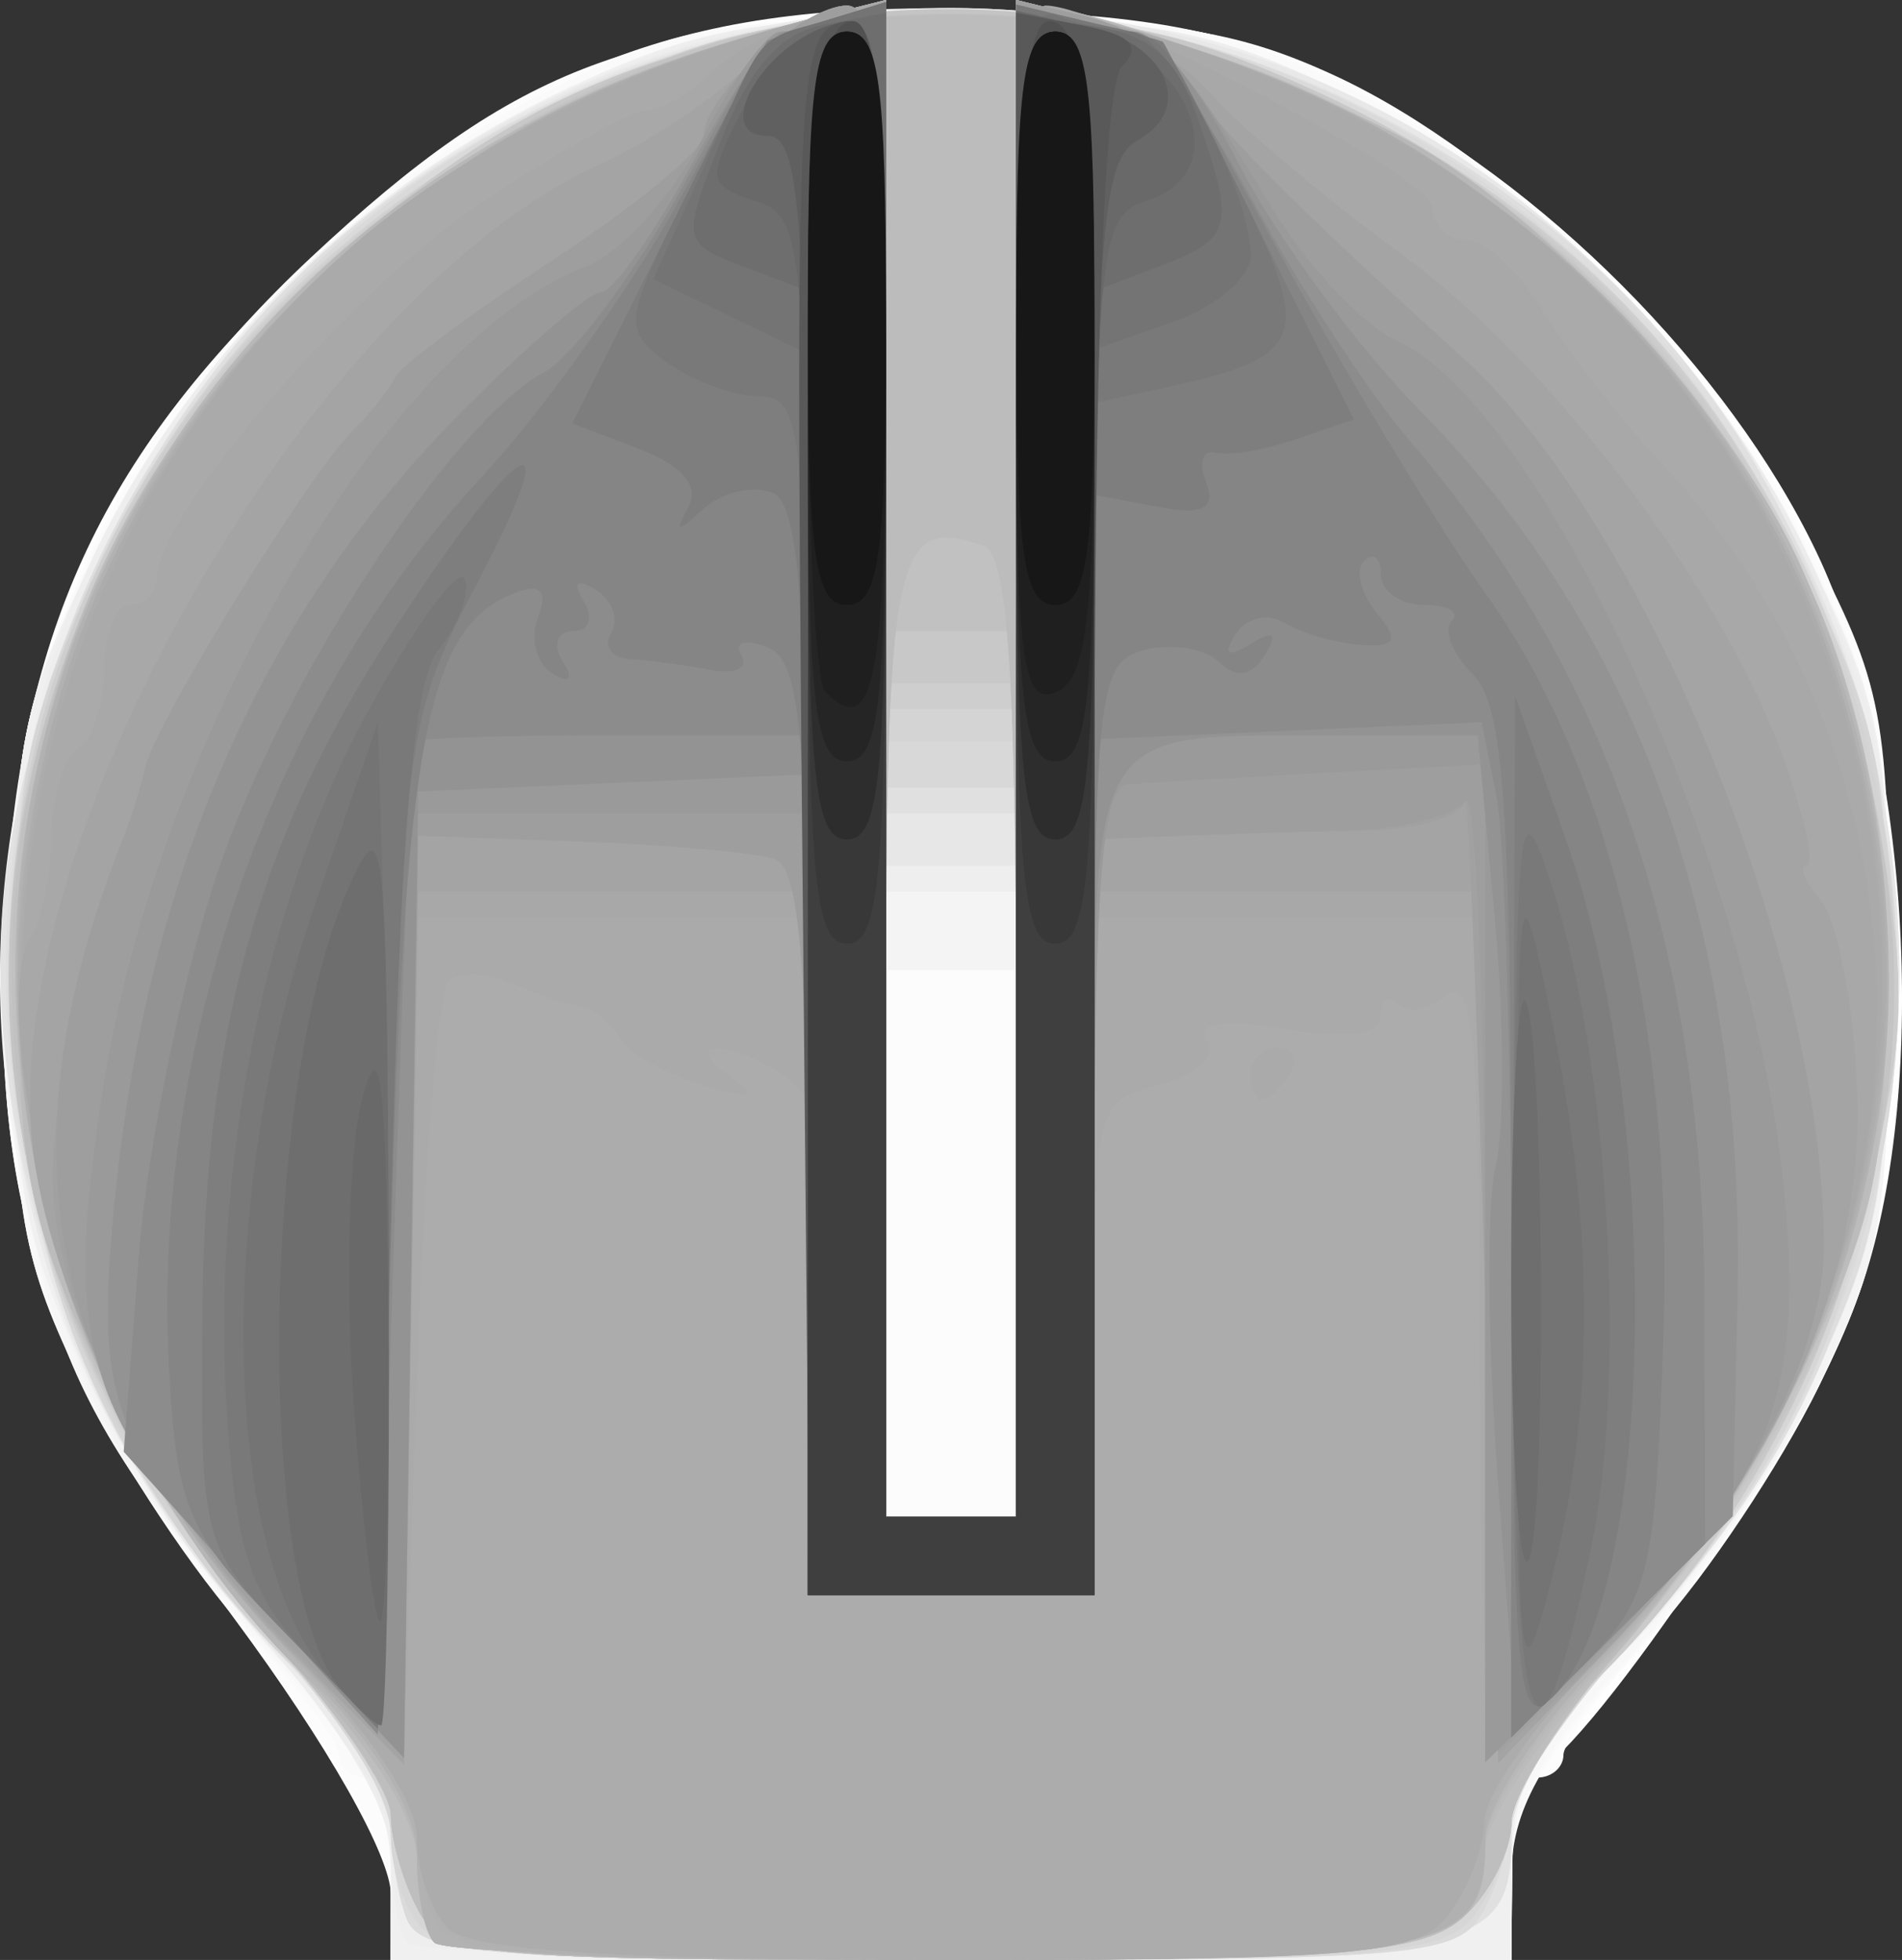 <?xml version="1.0" encoding="UTF-8" standalone="no"?>
<!-- Created with Inkscape (http://www.inkscape.org/) -->

<svg
   width="25.753mm"
   height="26.535mm"
   viewBox="0 0 25.753 26.535"
   version="1.1"
   id="svg171590"
   inkscape:version="1.1 (c68e22c387, 2021-05-23)"
   sodipodi:docname="knob1.svg"
   xmlns:inkscape="http://www.inkscape.org/namespaces/inkscape"
   xmlns:sodipodi="http://sodipodi.sourceforge.net/DTD/sodipodi-0.dtd"
   xmlns="http://www.w3.org/2000/svg"
   xmlns:svg="http://www.w3.org/2000/svg">
  <rect x="0" y="0" width="25.753" height="26.535" fill="#333333" stroke="none"/>
  <sodipodi:namedview
     id="namedview171592"
     pagecolor="#ffffff"
     bordercolor="#666666"
     borderopacity="1.0"
     inkscape:pageshadow="2"
     inkscape:pageopacity="0.0"
     inkscape:pagecheckerboard="true"
     inkscape:document-units="mm"
     showgrid="false"
     inkscape:zoom="0.77682379"
     inkscape:cx="-49.560789"
     inkscape:cy="205.96691"
     inkscape:window-width="1920"
     inkscape:window-height="1058"
     inkscape:window-x="-8"
     inkscape:window-y="-8"
     inkscape:window-maximized="1"
     inkscape:current-layer="layer1" />
  <defs
     id="defs171587" />
  <g
     inkscape:label="Layer 1"
     inkscape:groupmode="layer"
     id="layer1"
     transform="translate(-20.59,-94.327)">
    <g
       id="g172536"
       transform="translate(9.877,-56.539)">
      <path
         style="fill:#fefefe;stroke-width:0.353"
         d="m 16.006,176.521 c 0,-0.523 -0.858,-2.037 -2.115,-3.733 -2.642,-3.563 -3.321,-5.673 -3.102,-9.643 0.208,-3.788 1.344,-6.188 4.16,-8.796 2.877,-2.664 5.183,-3.506 9.171,-3.349 2.39,0.094 3.395,0.313 4.951,1.077 2.509,1.232 5.049,3.782 6.235,6.26 1.245,2.601 1.538,7.166 0.635,9.886 -0.551,1.66 -3.702,6.361 -4.457,6.649 -0.169,0.065 -0.307,0.66 -0.307,1.323 v 1.205 h -7.585 -7.585 z"
         id="path172660" />
      <path
         style="fill:#fcfcfc;stroke-width:0.353"
         d="m 16.006,176.484 c 0,-0.573 -0.792,-1.967 -2.111,-3.718 -2.641,-3.505 -3.326,-5.627 -3.105,-9.62 0.197,-3.568 1.493,-6.325 4.133,-8.794 2.795,-2.615 4.452,-3.233 8.668,-3.233 2.88,0 3.833,0.141 5.192,0.769 2.338,1.08 5.092,3.784 6.398,6.281 1.04,1.988 1.11,2.357 1.11,5.827 0,3.311 -0.101,3.91 -0.953,5.645 -0.524,1.068 -1.517,2.556 -2.205,3.308 -0.688,0.751 -1.251,1.505 -1.251,1.675 0,0.17 -0.159,0.308 -0.353,0.308 -0.194,0 -0.353,0.556 -0.353,1.235 v 1.235 h -7.585 -7.585 z"
         id="path172658" />
      <path
         style="fill:#fafafa;stroke-width:0.353"
         d="m 16.006,176.166 c 0,-0.679 -0.159,-1.235 -0.353,-1.235 -0.194,0 -0.353,-0.139 -0.353,-0.308 0,-0.17 -0.563,-0.923 -1.251,-1.675 -0.688,-0.751 -1.68,-2.24 -2.205,-3.308 -0.843,-1.717 -0.953,-2.35 -0.953,-5.469 0,-3.089 0.118,-3.779 0.945,-5.545 1.249,-2.665 3.674,-5.202 6.189,-6.476 1.849,-0.936 2.366,-1.032 5.566,-1.032 3.2,0 3.717,0.096 5.566,1.032 2.514,1.273 4.94,3.811 6.189,6.476 0.828,1.766 0.945,2.456 0.945,5.545 0,3.121 -0.11,3.751 -0.954,5.468 -0.525,1.067 -1.675,2.734 -2.556,3.704 -1.208,1.331 -1.602,2.045 -1.603,2.91 l -0.002,1.147 h -7.585 -7.585 z m 8.467,-8.467 V 163.995 h -0.882 -0.882 v 3.704 3.704 h 0.882 0.882 z"
         id="path172656" />
      <path
         style="fill:#f8f8f8;stroke-width:0.353"
         d="m 16.006,176.22 c 0,-0.909 -0.366,-1.58 -1.589,-2.91 -0.874,-0.951 -2.025,-2.603 -2.558,-3.67 -0.863,-1.728 -0.969,-2.326 -0.969,-5.474 0,-3.274 0.084,-3.705 1.147,-5.864 1.359,-2.762 3.572,-4.929 6.376,-6.244 1.703,-0.798 2.476,-0.939 5.177,-0.939 2.701,0 3.474,0.14 5.177,0.939 2.803,1.314 5.017,3.482 6.376,6.243 1.062,2.158 1.146,2.589 1.146,5.864 -6.5e-5,3.15 -0.106,3.747 -0.969,5.475 -0.533,1.067 -1.684,2.719 -2.558,3.67 -1.222,1.33 -1.588,2.002 -1.588,2.91 v 1.181 h -7.585 -7.585 z m 8.467,-8.52 V 163.995 h -0.882 -0.882 v 3.704 3.704 h 0.882 0.882 z"
         id="path172654" />
      <path
         style="fill:#f6f6f6;stroke-width:0.353"
         d="m 16.006,176.221 c 0,-0.915 -0.405,-1.642 -1.806,-3.243 -2.701,-3.087 -3.258,-4.579 -3.286,-8.812 -0.022,-3.298 0.053,-3.69 1.123,-5.864 1.359,-2.762 3.572,-4.929 6.376,-6.244 1.703,-0.798 2.476,-0.939 5.177,-0.939 2.701,0 3.474,0.14 5.177,0.939 2.803,1.314 5.017,3.482 6.376,6.243 1.062,2.158 1.146,2.589 1.146,5.864 -6.4e-5,3.142 -0.107,3.751 -0.964,5.475 -0.53,1.067 -1.674,2.655 -2.542,3.528 -1.293,1.301 -1.581,1.826 -1.594,2.91 l -0.016,1.323 h -7.585 -7.585 z m 8.467,-8.522 V 163.995 h -0.882 -0.882 v 3.704 3.704 h 0.882 0.882 z"
         id="path172652" />
      <path
         style="fill:#f4f4f4;stroke-width:0.353"
         d="m 16.006,176.204 c 0,-0.908 -0.365,-1.611 -1.512,-2.91 -2.062,-2.337 -2.575,-3.217 -3.272,-5.616 -1.794,-6.172 1.28,-12.849 7.192,-15.621 1.703,-0.798 2.476,-0.939 5.177,-0.939 2.701,0 3.474,0.14 5.177,0.939 2.803,1.314 5.017,3.482 6.376,6.243 1.062,2.158 1.147,2.589 1.147,5.864 0,3.175 -0.101,3.734 -0.99,5.487 -0.544,1.074 -1.688,2.661 -2.542,3.528 -1.265,1.285 -1.555,1.82 -1.568,2.899 l -0.016,1.323 h -7.585 -7.585 z m 8.467,-8.505 V 163.995 h -0.882 -0.882 v 3.704 3.704 h 0.882 0.882 z"
         id="path172650" />
      <path
         style="fill:#f2f2f2;stroke-width:0.353"
         d="m 16.006,176.204 c 0,-0.922 -0.366,-1.603 -1.593,-2.969 -0.876,-0.975 -2.027,-2.698 -2.558,-3.831 -0.839,-1.791 -0.964,-2.495 -0.964,-5.417 0,-3.077 0.096,-3.555 1.147,-5.688 1.359,-2.761 3.574,-4.929 6.376,-6.243 1.703,-0.798 2.476,-0.939 5.177,-0.939 2.701,0 3.474,0.14 5.177,0.939 2.803,1.314 5.017,3.482 6.376,6.243 1.05,2.133 1.147,2.611 1.147,5.688 0,2.928 -0.126,3.631 -0.979,5.476 -0.538,1.164 -1.682,2.831 -2.542,3.704 -1.276,1.296 -1.566,1.83 -1.579,2.91 l -0.016,1.323 H 23.591 16.006 Z M 24.473,167.17 v -4.233 h -0.882 -0.882 v 4.233 4.233 h 0.882 0.882 z"
         id="path172648" />
      <path
         style="fill:#f0f0f0;stroke-width:0.353"
         d="m 16.006,176.204 c 0,-0.922 -0.366,-1.603 -1.593,-2.969 -0.876,-0.975 -2.026,-2.698 -2.554,-3.831 -0.833,-1.785 -0.961,-2.505 -0.964,-5.417 -0.003,-3.08 0.091,-3.552 1.143,-5.688 1.359,-2.761 3.574,-4.929 6.376,-6.243 1.703,-0.798 2.477,-0.938 5.177,-0.939 2.701,-2e-4 3.474,0.14 5.177,0.938 2.803,1.314 5.017,3.482 6.376,6.243 1.05,2.133 1.147,2.611 1.147,5.688 0,2.943 -0.124,3.627 -0.997,5.517 -0.549,1.187 -1.699,2.847 -2.558,3.689 -1.302,1.277 -1.56,1.753 -1.56,2.869 v 1.338 H 23.591 16.006 Z M 24.473,167.17 v -4.233 h -0.882 -0.882 v 4.233 4.233 h 0.882 0.882 z"
         id="path172646" />
      <path
         style="fill:#eeeeee;stroke-width:0.353"
         d="m 16.241,177.165 c -0.129,-0.129 -0.235,-0.655 -0.235,-1.168 0,-0.6 -0.586,-1.617 -1.644,-2.852 -2.644,-3.087 -3.456,-5.2 -3.451,-8.975 0.004,-2.436 0.185,-3.626 0.779,-5.115 1.13,-2.831 3.521,-5.383 6.35,-6.776 2.139,-1.054 2.655,-1.162 5.542,-1.162 2.71,0 3.481,0.14 5.185,0.939 2.822,1.323 5.032,3.492 6.373,6.256 1.027,2.116 1.132,2.64 1.14,5.682 0.008,2.909 -0.116,3.618 -0.936,5.369 -0.52,1.109 -1.671,2.793 -2.558,3.741 -1.005,1.075 -1.612,2.048 -1.612,2.587 0,1.621 -0.402,1.71 -7.773,1.71 -3.809,0 -7.032,-0.106 -7.161,-0.235 z M 24.473,167.17 v -4.233 h -0.882 -0.882 v 4.233 4.233 h 0.882 0.882 z"
         id="path172644" />
      <path
         style="fill:#ececec;stroke-width:0.353"
         d="m 16.22,176.843 c -0.118,-0.307 -0.214,-0.832 -0.214,-1.168 0,-0.335 -0.74,-1.473 -1.644,-2.529 -3.379,-3.945 -4.4,-8.339 -2.998,-12.9 2.391,-7.779 10.682,-11.458 17.86,-7.924 2.743,1.35 5.153,3.941 6.264,6.734 1.186,2.981 1.121,7.61 -0.143,10.307 -0.52,1.109 -1.671,2.793 -2.558,3.741 -1.005,1.075 -1.612,2.048 -1.612,2.587 0,1.622 -0.401,1.71 -7.794,1.71 -6.01,0 -6.976,-0.075 -7.161,-0.558 z m 8.253,-9.849 v -4.41 h -0.882 -0.882 v 4.41 4.41 h 0.882 0.882 z"
         id="path172642" />
      <path
         style="fill:#e8e8e8;stroke-width:0.353"
         d="m 16.22,176.843 c -0.118,-0.307 -0.222,-0.902 -0.231,-1.323 -0.009,-0.421 -0.649,-1.4 -1.421,-2.176 -7.79,-7.83 -2.777,-21.538 8.162,-22.321 11.646,-0.833 18.145,13.436 10.058,22.082 -1.005,1.075 -1.612,2.048 -1.612,2.587 0,1.622 -0.401,1.71 -7.794,1.71 -6.01,0 -6.976,-0.075 -7.161,-0.558 z m 8.253,-9.849 v -4.41 h -0.882 -0.882 v 4.41 4.41 h 0.882 0.882 z"
         id="path172640" />
      <path
         style="fill:#e7e7e7;stroke-width:0.353"
         d="m 16.22,176.843 c -0.118,-0.307 -0.222,-0.902 -0.231,-1.323 -0.009,-0.421 -0.649,-1.4 -1.421,-2.176 -3.171,-3.188 -4.484,-8.094 -3.352,-12.533 1.847,-7.246 9.392,-11.525 16.195,-9.184 9.202,3.166 12.011,14.386 5.378,21.478 -1.005,1.075 -1.612,2.048 -1.612,2.587 0,1.622 -0.401,1.71 -7.794,1.71 -6.01,0 -6.976,-0.075 -7.161,-0.558 z m 8.253,-9.849 v -4.41 h -0.882 -0.882 v 4.41 4.41 h 0.882 0.882 z"
         id="path172638" />
      <path
         style="fill:#e7e7e7;stroke-width:0.353"
         d="m 16.22,176.843 c -0.118,-0.307 -0.222,-0.902 -0.231,-1.323 -0.009,-0.421 -0.649,-1.4 -1.421,-2.176 -3.171,-3.188 -4.484,-8.094 -3.352,-12.533 1.847,-7.246 9.392,-11.525 16.195,-9.184 9.202,3.166 12.011,14.386 5.378,21.478 -1.005,1.075 -1.612,2.048 -1.612,2.587 0,1.622 -0.401,1.71 -7.794,1.71 -6.01,0 -6.976,-0.075 -7.161,-0.558 z m 8.253,-10.202 v -4.763 h -0.882 -0.882 v 4.763 4.763 h 0.882 0.882 z"
         id="path172636" />
      <path
         style="fill:#e5e5e5;stroke-width:0.353"
         d="m 16.22,176.843 c -0.118,-0.307 -0.214,-0.886 -0.214,-1.286 0,-0.401 -0.725,-1.504 -1.612,-2.452 -6.576,-7.03 -3.782,-18.344 5.297,-21.446 2.635,-0.9 5.165,-0.911 7.72,-0.032 9.202,3.166 12.011,14.386 5.378,21.478 -1.005,1.075 -1.612,2.048 -1.612,2.587 0,1.622 -0.401,1.71 -7.794,1.71 -6.01,0 -6.976,-0.075 -7.161,-0.558 z m 8.253,-10.202 v -4.763 h -0.882 -0.882 v 4.763 4.763 h 0.882 0.882 z"
         id="path172634" />
      <path
         style="fill:#e2e2e2;stroke-width:0.353"
         d="m 16.22,176.843 c -0.118,-0.307 -0.214,-0.911 -0.214,-1.342 0,-0.438 -0.558,-1.32 -1.265,-2 -2.395,-2.302 -4.006,-6.117 -4.021,-9.52 -0.016,-3.711 2.238,-8.211 5.201,-10.38 7.065,-5.175 16.545,-2.295 19.699,5.985 0.474,1.245 0.669,2.646 0.662,4.763 -0.012,3.631 -0.989,6.08 -3.493,8.757 -1.005,1.075 -1.612,2.048 -1.612,2.587 0,1.622 -0.401,1.71 -7.794,1.71 -6.01,0 -6.976,-0.075 -7.161,-0.558 z m 8.253,-10.202 v -4.763 h -0.882 -0.882 v 4.763 4.763 h 0.882 0.882 z"
         id="path172632" />
      <path
         style="fill:#e0e0e0;stroke-width:0.353"
         d="m 16.22,176.843 c -0.118,-0.307 -0.214,-0.886 -0.214,-1.286 0,-0.401 -0.7,-1.476 -1.555,-2.39 -1.92,-2.053 -2.821,-3.787 -3.383,-6.509 -1.022,-4.953 1.146,-10.514 5.181,-13.291 3.456,-2.378 7.487,-2.99 11.242,-1.707 5.632,1.924 8.811,6.513 8.79,12.689 -0.012,3.631 -0.989,6.08 -3.493,8.757 -1.005,1.075 -1.612,2.048 -1.612,2.587 0,1.622 -0.401,1.71 -7.794,1.71 -6.01,0 -6.976,-0.075 -7.161,-0.558 z m 8.253,-10.202 v -4.763 h -0.882 -0.882 v 4.763 4.763 h 0.882 0.882 z"
         id="path172630" />
      <path
         style="fill:#dedede;stroke-width:0.353"
         d="m 16.22,176.843 c -0.118,-0.307 -0.214,-0.886 -0.214,-1.286 0,-0.401 -0.7,-1.476 -1.555,-2.39 -1.92,-2.053 -2.821,-3.787 -3.383,-6.509 -1.339,-6.488 2.339,-12.84 8.703,-15.03 3.644,-1.254 7.738,-0.616 11.161,1.739 1.863,1.282 3.156,2.928 4.405,5.607 0.802,1.721 0.943,2.497 0.943,5.198 0,2.699 -0.141,3.477 -0.94,5.192 -0.517,1.109 -1.665,2.793 -2.552,3.741 -0.887,0.948 -1.612,1.995 -1.612,2.328 0,0.332 -0.164,0.911 -0.365,1.286 -0.342,0.639 -0.806,0.682 -7.371,0.682 -6.063,0 -7.034,-0.075 -7.22,-0.558 z m 8.253,-10.378 v -4.939 h -0.882 -0.882 v 4.939 4.939 h 0.882 0.882 z"
         id="path172628" />
      <path
         style="fill:#dadada;stroke-width:0.353"
         d="m 16.22,176.843 c -0.118,-0.307 -0.214,-0.88 -0.214,-1.273 0,-0.393 -0.783,-1.572 -1.739,-2.618 -2.403,-2.629 -3.327,-5.116 -3.329,-8.956 -8.7e-4,-2.341 0.171,-3.385 0.786,-4.763 1.752,-3.927 4.258,-6.302 8.013,-7.594 7.569,-2.604 15.733,2.914 16.601,11.222 0.395,3.779 -0.863,7.37 -3.608,10.306 -0.855,0.914 -1.555,1.934 -1.555,2.266 0,0.332 -0.164,0.911 -0.365,1.286 -0.342,0.639 -0.806,0.682 -7.371,0.682 -6.063,0 -7.034,-0.075 -7.22,-0.558 z m 8.253,-10.378 v -4.939 h -0.882 -0.882 v 4.939 4.939 h 0.882 0.882 z"
         id="path172626" />
      <path
         style="fill:#d8d8d8;stroke-width:0.353"
         d="m 16.429,176.977 c -0.233,-0.233 -0.423,-0.806 -0.423,-1.273 0,-0.526 -0.663,-1.576 -1.739,-2.753 -2.398,-2.623 -3.325,-5.114 -3.336,-8.96 -0.008,-2.632 0.126,-3.292 1.087,-5.345 1.388,-2.967 3.42,-5.002 6.404,-6.416 2.024,-0.959 2.734,-1.112 5.169,-1.112 2.434,0 3.145,0.153 5.169,1.112 2.98,1.412 5.011,3.444 6.416,6.42 0.98,2.077 1.105,2.691 1.086,5.345 -0.028,3.848 -0.962,6.347 -3.347,8.956 -0.956,1.046 -1.744,2.198 -1.75,2.559 -0.006,0.361 -0.222,0.934 -0.48,1.273 -0.417,0.55 -1.201,0.617 -7.15,0.617 -4.726,0 -6.805,-0.124 -7.105,-0.423 z m 8.043,-10.513 v -4.939 h -0.882 -0.882 v 4.939 4.939 h 0.882 0.882 z"
         id="path172624" />
      <path
         style="fill:#d6d6d6;stroke-width:0.353"
         d="m 16.429,176.977 c -0.233,-0.233 -0.423,-0.806 -0.423,-1.273 0,-0.526 -0.663,-1.576 -1.739,-2.753 -2.398,-2.623 -3.325,-5.114 -3.336,-8.96 -0.008,-2.632 0.126,-3.292 1.087,-5.345 1.388,-2.967 3.42,-5.002 6.404,-6.416 2.024,-0.959 2.734,-1.112 5.169,-1.112 2.434,0 3.145,0.153 5.169,1.112 2.98,1.412 5.011,3.444 6.416,6.42 0.98,2.077 1.105,2.691 1.086,5.345 -0.028,3.812 -0.919,6.198 -3.32,8.892 -0.971,1.09 -1.771,2.273 -1.777,2.63 -0.006,0.357 -0.222,0.927 -0.48,1.266 -0.417,0.55 -1.201,0.617 -7.15,0.617 -4.726,0 -6.805,-0.124 -7.105,-0.423 z m 8.043,-10.821 v -5.248 h -0.882 -0.882 v 5.248 5.248 h 0.882 0.882 z"
         id="path172622" />
      <path
         style="fill:#d4d4d4;stroke-width:0.353"
         d="m 16.371,176.718 c -0.201,-0.375 -0.365,-0.979 -0.365,-1.342 0,-0.363 -0.563,-1.205 -1.251,-1.872 -3.968,-3.846 -5.042,-9.996 -2.634,-15.086 1.308,-2.766 3.387,-4.807 6.301,-6.188 2.024,-0.959 2.734,-1.112 5.169,-1.112 2.434,0 3.145,0.153 5.169,1.112 5.777,2.737 8.753,8.903 7.208,14.933 -0.63,2.46 -2.014,4.885 -3.719,6.519 -0.59,0.565 -1.073,1.37 -1.073,1.789 0,0.419 -0.29,1.024 -0.645,1.345 -0.552,0.499 -1.597,0.584 -7.22,0.584 -6.139,0 -6.599,-0.045 -6.94,-0.682 z m 8.101,-10.562 v -5.248 h -0.882 -0.882 v 5.248 5.248 h 0.882 0.882 z"
         id="path172620" />
      <path
         style="fill:#d4d4d4;stroke-width:0.353"
         d="m 16.371,176.718 c -0.201,-0.375 -0.365,-0.979 -0.365,-1.342 0,-0.363 -0.563,-1.205 -1.251,-1.872 -3.968,-3.846 -5.042,-9.996 -2.634,-15.086 1.308,-2.766 3.387,-4.807 6.301,-6.188 2.024,-0.959 2.734,-1.112 5.169,-1.112 2.434,0 3.145,0.153 5.169,1.112 5.777,2.737 8.753,8.903 7.208,14.933 -0.63,2.46 -2.014,4.885 -3.719,6.519 -0.59,0.565 -1.073,1.37 -1.073,1.789 0,0.419 -0.29,1.024 -0.645,1.345 -0.552,0.499 -1.597,0.584 -7.22,0.584 -6.139,0 -6.599,-0.045 -6.94,-0.682 z m 8.101,-10.783 v -5.468 h -0.882 -0.882 v 5.468 5.468 h 0.882 0.882 z"
         id="path172618" />
      <path
         style="fill:#d3d3d3;stroke-width:0.353"
         d="m 16.371,176.718 c -0.201,-0.375 -0.365,-0.978 -0.365,-1.34 0,-0.361 -0.616,-1.259 -1.369,-1.994 -2.898,-2.83 -4.345,-7.406 -3.608,-11.408 0.836,-4.536 3.326,-7.82 7.39,-9.746 2.027,-0.96 2.736,-1.113 5.171,-1.113 2.434,0 3.145,0.153 5.169,1.112 4.262,2.019 7.049,5.904 7.542,10.512 0.415,3.871 -1.188,8.194 -4.054,10.94 -0.59,0.565 -1.073,1.37 -1.073,1.789 0,0.419 -0.29,1.024 -0.645,1.345 -0.552,0.499 -1.597,0.584 -7.22,0.584 -6.139,0 -6.599,-0.045 -6.94,-0.682 z m 8.101,-10.783 v -5.468 h -0.882 -0.882 v 5.468 5.468 h 0.882 0.882 z"
         id="path172616" />
      <path
         style="fill:#d0d0d0;stroke-width:0.353"
         d="m 16.371,176.718 c -0.201,-0.375 -0.365,-0.947 -0.365,-1.271 0,-0.324 -0.702,-1.369 -1.559,-2.323 -6.146,-6.836 -4.211,-17.015 3.973,-20.893 2.027,-0.96 2.736,-1.113 5.171,-1.113 2.434,0 3.145,0.153 5.169,1.112 4.178,1.98 6.611,5.239 7.417,9.936 0.355,2.071 0.329,2.791 -0.175,4.835 -0.632,2.561 -2.007,5.009 -3.753,6.682 -0.59,0.565 -1.073,1.37 -1.073,1.789 0,0.419 -0.29,1.024 -0.645,1.345 -0.552,0.499 -1.597,0.584 -7.22,0.584 -6.139,0 -6.599,-0.045 -6.94,-0.682 z m 8.101,-10.783 v -5.468 h -0.882 -0.882 v 5.468 5.468 h 0.882 0.882 z"
         id="path172614" />
      <path
         style="fill:#cecece;stroke-width:0.353"
         d="m 16.371,176.718 c -0.201,-0.375 -0.365,-0.947 -0.365,-1.271 0,-0.324 -0.702,-1.369 -1.559,-2.323 -6.15,-6.84 -4.193,-17 4.029,-20.914 1.971,-0.938 2.689,-1.092 5.115,-1.092 2.435,0 3.145,0.153 5.171,1.113 4.127,1.955 6.618,5.294 7.414,9.935 0.355,2.071 0.329,2.791 -0.175,4.835 -0.632,2.561 -2.007,5.009 -3.753,6.682 -0.59,0.565 -1.073,1.37 -1.073,1.789 0,0.419 -0.29,1.024 -0.645,1.345 -0.552,0.499 -1.597,0.584 -7.22,0.584 -6.139,0 -6.599,-0.045 -6.94,-0.682 z m 8.101,-10.783 v -5.468 h -0.882 -0.882 v 5.468 5.468 h 0.882 0.882 z"
         id="path172612" />
      <path
         style="fill:#cccccc;stroke-width:0.353"
         d="m 16.371,176.718 c -0.201,-0.375 -0.365,-0.947 -0.365,-1.271 0,-0.324 -0.702,-1.369 -1.559,-2.323 -2.96,-3.292 -4.089,-7.038 -3.384,-11.22 0.73,-4.326 3.343,-7.741 7.413,-9.688 1.975,-0.945 2.684,-1.097 5.115,-1.097 2.426,0 3.144,0.153 5.115,1.092 4.165,1.983 6.677,5.331 7.47,9.956 0.355,2.071 0.329,2.791 -0.175,4.835 -0.632,2.561 -2.007,5.009 -3.753,6.682 -0.59,0.565 -1.073,1.37 -1.073,1.789 0,0.419 -0.29,1.024 -0.645,1.345 -0.552,0.499 -1.597,0.584 -7.22,0.584 -6.139,0 -6.599,-0.045 -6.94,-0.682 z m 8.101,-10.959 v -5.644 h -0.882 -0.882 v 5.644 5.644 h 0.882 0.882 z"
         id="path172610" />
      <path
         style="fill:#cacaca;stroke-width:0.353"
         d="m 16.371,176.718 c -0.201,-0.375 -0.365,-0.947 -0.365,-1.271 0,-0.324 -0.702,-1.369 -1.559,-2.323 -4.818,-5.359 -4.822,-12.709 -0.01,-17.907 2.678,-2.892 5.355,-4.09 9.154,-4.095 2.43,-0.003 3.141,0.148 5.115,1.088 4.117,1.96 6.697,5.441 7.498,10.116 0.666,3.891 -0.921,8.449 -3.956,11.356 -0.59,0.565 -1.073,1.37 -1.073,1.789 0,0.419 -0.29,1.024 -0.645,1.345 -0.552,0.499 -1.597,0.584 -7.22,0.584 -6.139,0 -6.599,-0.045 -6.94,-0.682 z m 8.101,-10.959 v -5.644 h -0.882 -0.882 v 5.644 5.644 h 0.882 0.882 z"
         id="path172608" />
      <path
         style="fill:#c8c8c8;stroke-width:0.353"
         d="m 16.371,176.718 c -0.201,-0.375 -0.365,-0.947 -0.365,-1.271 0,-0.324 -0.702,-1.369 -1.559,-2.323 -4.818,-5.359 -4.822,-12.709 -0.01,-17.907 2.68,-2.895 5.356,-4.091 9.154,-4.091 2.366,0 3.181,0.165 5.038,1.02 5.335,2.455 8.555,8.515 7.515,14.141 -0.498,2.696 -1.408,4.52 -3.373,6.761 -0.878,1.001 -1.596,2.128 -1.596,2.503 0,0.375 -0.29,0.945 -0.645,1.266 -0.552,0.499 -1.597,0.584 -7.22,0.584 -6.139,0 -6.599,-0.045 -6.94,-0.682 z m 8.101,-10.959 v -5.644 h -0.882 -0.882 v 5.644 5.644 h 0.882 0.882 z"
         id="path172606" />
      <path
         style="fill:#c4c4c4;stroke-width:0.353"
         d="m 16.371,176.718 c -0.201,-0.375 -0.365,-0.947 -0.365,-1.271 0,-0.324 -0.702,-1.369 -1.559,-2.323 -4.766,-5.3 -4.817,-12.658 -0.126,-17.791 3.375,-3.693 8.069,-5.176 12.31,-3.888 5.363,1.628 8.903,5.787 9.632,11.316 0.469,3.556 -0.757,7.169 -3.492,10.287 -0.878,1.001 -1.596,2.128 -1.596,2.503 0,0.375 -0.29,0.945 -0.645,1.266 -0.552,0.499 -1.597,0.584 -7.22,0.584 -6.139,0 -6.599,-0.045 -6.94,-0.682 z m 8.101,-11.312 v -5.997 h -0.882 -0.882 v 5.997 5.997 h 0.882 0.882 z"
         id="path172604" />
      <path
         style="fill:#c1c1c1;stroke-width:0.353"
         d="m 16.371,176.718 c -0.201,-0.375 -0.365,-0.947 -0.365,-1.271 0,-0.324 -0.695,-1.361 -1.544,-2.306 -4.721,-5.251 -4.799,-12.781 -0.184,-17.788 5.344,-5.797 13.472,-5.718 18.777,0.183 2.194,2.44 3.154,5.051 3.18,8.644 0.017,2.449 -0.126,3.139 -1.06,5.115 -0.594,1.257 -1.737,3.023 -2.54,3.926 -0.803,0.903 -1.46,1.95 -1.46,2.327 0,0.377 -0.29,0.948 -0.645,1.269 -0.552,0.499 -1.597,0.584 -7.22,0.584 -6.139,0 -6.599,-0.045 -6.94,-0.682 z m 8.101,-11.312 v -5.997 h -0.882 -0.882 v 5.997 5.997 h 0.882 0.882 z"
         id="path172602" />
      <path
         style="fill:#bebebe;stroke-width:0.353"
         d="m 16.371,176.718 c -0.201,-0.375 -0.365,-0.953 -0.365,-1.283 0,-0.331 -0.649,-1.305 -1.441,-2.165 -0.793,-0.86 -1.928,-2.603 -2.522,-3.874 -0.934,-1.995 -1.08,-2.702 -1.069,-5.179 0.015,-3.646 0.956,-6.238 3.153,-8.681 5.375,-5.978 13.555,-5.978 18.93,0 2.194,2.44 3.154,5.051 3.18,8.644 0.017,2.449 -0.126,3.139 -1.06,5.115 -0.594,1.257 -1.737,3.023 -2.54,3.926 -0.803,0.903 -1.46,1.95 -1.46,2.327 0,0.377 -0.29,0.948 -0.645,1.269 -0.552,0.499 -1.597,0.584 -7.22,0.584 -6.139,0 -6.599,-0.045 -6.94,-0.682 z m 8.101,-11.812 c 0,-4.88 -0.11,-6.535 -0.441,-6.651 -1.223,-0.427 -1.323,0.077 -1.323,6.659 v 6.489 h 0.882 0.882 z"
         id="path172600" />
      <path
         style="fill:#bcbcbc;stroke-width:0.353"
         d="m 16.594,177.165 c -0.129,-0.129 -0.235,-0.629 -0.235,-1.11 0,-0.552 -0.594,-1.51 -1.61,-2.596 -0.886,-0.947 -2.1,-2.768 -2.699,-4.047 -0.941,-2.012 -1.087,-2.713 -1.077,-5.194 0.015,-3.646 0.956,-6.238 3.153,-8.681 5.353,-5.954 13.578,-5.954 18.93,0 2.218,2.467 3.159,5.052 3.162,8.682 0.002,2.455 -0.151,3.194 -1.055,5.115 -0.581,1.235 -1.796,3.063 -2.698,4.062 -0.903,0.999 -1.641,2.118 -1.641,2.487 0,1.398 -0.585,1.518 -7.42,1.518 -3.615,0 -6.679,-0.106 -6.809,-0.235 z m 7.879,-12.259 c 0,-4.88 -0.11,-6.535 -0.441,-6.651 -1.223,-0.427 -1.323,0.077 -1.323,6.659 v 6.489 h 0.882 0.882 z"
         id="path172598" />
      <path
         style="fill:#bbbbbb;stroke-width:0.353"
         d="m 16.594,177.165 c -0.129,-0.129 -0.235,-0.629 -0.235,-1.11 0,-0.548 -0.583,-1.498 -1.558,-2.54 -7.051,-7.539 -4.094,-19.085 5.645,-22.039 0.954,-0.289 1.853,-0.528 1.999,-0.53 0.146,-0.002 0.265,4.6 0.265,10.227 v 10.231 h 0.882 0.882 v -10.231 c 0,-5.627 0.119,-10.229 0.265,-10.227 0.788,0.011 3.931,1.172 5.221,1.928 2.142,1.255 4.585,4.136 5.482,6.464 1.207,3.132 1.097,7.073 -0.278,9.996 -0.581,1.235 -1.796,3.063 -2.698,4.062 -0.903,0.999 -1.641,2.118 -1.641,2.487 0,1.398 -0.585,1.518 -7.42,1.518 -3.615,0 -6.679,-0.106 -6.809,-0.235 z"
         id="path172596" />
      <path
         style="fill:#b8b8b8;stroke-width:0.353"
         d="m 16.594,177.165 c -0.129,-0.129 -0.235,-0.629 -0.235,-1.11 0,-0.548 -0.583,-1.498 -1.558,-2.54 -7.051,-7.539 -4.094,-19.085 5.645,-22.039 0.954,-0.289 1.853,-0.528 1.999,-0.53 0.146,-0.002 0.265,4.6 0.265,10.227 v 10.231 h 0.882 0.882 v -10.231 c 0,-5.627 0.119,-10.229 0.265,-10.227 0.782,0.011 3.925,1.169 5.194,1.912 1.935,1.134 4.315,3.756 5.176,5.702 2.241,5.066 1.22,10.694 -2.69,14.834 -0.877,0.928 -1.594,2.019 -1.594,2.424 0,1.471 -0.526,1.583 -7.42,1.583 -3.615,0 -6.679,-0.106 -6.809,-0.235 z"
         id="path172594" />
      <path
         style="fill:#b5b5b5;stroke-width:0.353"
         d="m 16.594,177.165 c -0.129,-0.129 -0.235,-0.679 -0.235,-1.22 0,-0.692 -0.409,-1.363 -1.374,-2.256 -2.937,-2.717 -4.572,-7.617 -3.906,-11.707 0.879,-5.398 4.832,-9.409 10.733,-10.89 l 0.896,-0.225 v 10.269 10.269 h 0.882 0.882 v -10.269 -10.269 l 0.896,0.225 c 5.941,1.491 9.851,5.485 10.75,10.982 0.662,4.045 -0.701,8.195 -3.707,11.288 -0.91,0.937 -1.589,1.968 -1.589,2.414 0,1.518 -0.49,1.626 -7.42,1.626 -3.615,0 -6.679,-0.106 -6.809,-0.235 z"
         id="path172592" />
      <path
         style="fill:#b2b2b2;stroke-width:0.353"
         d="m 16.594,177.165 c -0.129,-0.129 -0.235,-0.651 -0.235,-1.16 0,-0.612 -0.539,-1.495 -1.594,-2.612 -2.014,-2.132 -3.226,-4.512 -3.643,-7.155 -1.131,-7.169 3.168,-13.26 10.691,-15.149 l 0.896,-0.225 v 10.269 10.269 h 0.882 0.882 v -10.269 -10.269 l 0.896,0.225 c 5.941,1.491 9.851,5.485 10.75,10.982 0.662,4.045 -0.639,8.017 -3.674,11.22 -0.916,0.966 -1.623,2.05 -1.623,2.487 0,1.513 -0.494,1.621 -7.42,1.621 -3.615,0 -6.679,-0.106 -6.809,-0.235 z"
         id="path172590" />
      <path
         style="fill:#b1b1b1;stroke-width:0.353"
         d="m 16.573,176.843 c -0.118,-0.307 -0.214,-0.858 -0.214,-1.225 0,-0.367 -0.705,-1.372 -1.566,-2.233 -2.985,-2.985 -4.336,-7.141 -3.672,-11.297 0.881,-5.517 4.761,-9.507 10.692,-10.996 l 0.896,-0.225 v 10.269 10.269 h 0.882 0.882 v -10.269 -10.269 l 0.896,0.225 c 5.866,1.472 9.679,5.342 10.696,10.854 0.746,4.047 -0.662,8.35 -3.743,11.431 -0.923,0.924 -1.499,1.822 -1.499,2.339 0,1.586 -0.44,1.686 -7.441,1.686 -5.688,0 -6.624,-0.077 -6.809,-0.558 z"
         id="path172588" />
      <path
         style="fill:#aeaeae;stroke-width:0.353"
         d="m 16.782,176.977 c -0.233,-0.233 -0.423,-0.784 -0.423,-1.225 0,-0.479 -0.631,-1.434 -1.566,-2.368 -2.977,-2.977 -4.333,-7.141 -3.677,-11.288 0.872,-5.51 4.765,-9.516 10.696,-11.005 l 0.896,-0.225 v 10.269 10.269 h 0.882 0.882 v -10.269 -10.269 l 0.896,0.225 c 5.866,1.472 9.679,5.342 10.696,10.854 0.746,4.047 -0.662,8.35 -3.743,11.431 -0.825,0.825 -1.504,1.79 -1.511,2.145 -0.006,0.355 -0.222,0.923 -0.48,1.263 -0.416,0.548 -1.184,0.617 -6.797,0.617 -4.452,0 -6.454,-0.126 -6.752,-0.423 z"
         id="path172586" />
      <path
         style="fill:#acacac;stroke-width:0.353"
         d="m 16.782,176.977 c -0.233,-0.233 -0.423,-0.784 -0.423,-1.225 0,-0.482 -0.644,-1.446 -1.616,-2.418 -2.849,-2.849 -4.191,-6.946 -3.626,-11.074 0.405,-2.963 1.532,-5.167 3.818,-7.468 1.854,-1.866 3.855,-2.943 6.878,-3.701 l 0.896,-0.225 v 10.269 10.269 h 0.882 0.882 v -10.269 -10.269 l 0.896,0.225 c 3.023,0.759 5.024,1.836 6.878,3.701 2.243,2.257 3.348,4.376 3.819,7.32 0.646,4.04 -0.698,8.139 -3.65,11.133 -0.876,0.888 -1.597,1.909 -1.604,2.268 -0.006,0.359 -0.222,0.931 -0.48,1.27 -0.416,0.548 -1.184,0.617 -6.797,0.617 -4.452,0 -6.454,-0.126 -6.752,-0.423 z"
         id="path172584" />
      <path
         style="fill:#aaaaaa;stroke-width:0.353"
         d="m 14.632,173.187 c -5.106,-5.164 -4.76,-13.947 0.746,-18.897 1.544,-1.389 3.915,-2.568 6.434,-3.2 l 0.896,-0.225 v 10.269 10.269 h 0.882 0.882 v -10.269 -10.269 l 0.896,0.225 c 4.295,1.078 7.429,3.386 9.258,6.817 2.69,5.046 1.868,11.109 -2.059,15.195 -0.805,0.837 -1.544,1.442 -1.642,1.345 -0.098,-0.098 -0.178,-2.495 -0.178,-5.327 0,-4.05 -0.093,-5.072 -0.436,-4.787 -0.24,0.199 -0.541,0.258 -0.668,0.13 -0.128,-0.128 -0.232,-0.057 -0.232,0.157 0,0.251 -0.458,0.315 -1.29,0.18 -0.857,-0.139 -1.213,-0.085 -1.061,0.161 0.127,0.206 -0.161,0.468 -0.651,0.591 -0.86,0.216 -0.88,0.294 -0.88,3.565 v 3.345 h -1.94 -1.94 v -3.175 c 0,-1.746 0.014,-3.276 0.03,-3.4 0.038,-0.282 -0.793,-0.822 -1.265,-0.822 -0.194,0 -0.115,0.167 0.176,0.37 0.403,0.282 0.319,0.312 -0.353,0.123 -0.485,-0.136 -0.995,-0.424 -1.134,-0.64 -0.138,-0.216 -0.377,-0.407 -0.529,-0.424 -0.153,-0.017 -0.562,-0.155 -0.91,-0.308 -0.348,-0.153 -0.745,-0.166 -0.882,-0.03 -0.137,0.136 -0.329,2.577 -0.426,5.423 l -0.176,5.175 z m 13.015,-7.781 c 0,-0.194 0.168,-0.353 0.374,-0.353 0.205,0 0.275,0.159 0.156,0.353 -0.12,0.194 -0.288,0.353 -0.374,0.353 -0.086,0 -0.156,-0.159 -0.156,-0.353 z"
         id="path172582" />
      <path
         style="fill:#a8a8a8;stroke-width:0.353"
         d="m 14.647,173.219 c -0.844,-0.844 -1.931,-2.399 -2.414,-3.454 -0.959,-2.095 -1.566,-5.483 -1.111,-6.201 0.158,-0.249 0.289,-0.879 0.292,-1.401 0.003,-0.522 0.164,-1.047 0.358,-1.167 0.194,-0.12 0.353,-0.606 0.353,-1.079 0,-0.474 0.159,-0.861 0.353,-0.861 0.194,0 0.353,-0.158 0.353,-0.352 0,-0.855 2.668,-3.945 4.397,-5.093 1.043,-0.692 2.056,-1.258 2.252,-1.258 0.196,0 0.586,-0.23 0.868,-0.512 0.281,-0.281 0.928,-0.616 1.436,-0.744 l 0.925,-0.232 v 10.269 10.269 h 0.882 0.882 v -10.231 c 0,-7.315 0.113,-10.231 0.395,-10.231 0.805,0 5.229,2.309 5.239,2.734 0.006,0.243 0.215,0.441 0.464,0.441 0.249,0 0.718,0.437 1.042,0.97 0.324,0.534 1.033,1.446 1.577,2.028 4.16,4.453 3.872,11.31 -0.674,16.042 l -1.516,1.578 -0.097,-5.723 -0.097,-5.723 h -2.637 -2.637 v 4.586 4.586 h -1.94 -1.94 v -4.586 -4.586 h -2.637 -2.637 l -0.097,5.733 -0.097,5.733 z"
         id="path172580" />
      <path
         style="fill:#a4a4a4;stroke-width:0.353"
         d="m 14.629,173.167 c -1.7,-1.738 -3.183,-4.593 -3.461,-6.664 -0.552,-4.119 3.744,-11.638 7.664,-13.412 0.682,-0.308 1.594,-0.918 2.028,-1.355 0.434,-0.437 1.027,-0.794 1.319,-0.794 0.458,0 0.529,1.372 0.529,10.231 v 10.231 h 0.882 0.882 v -10.269 -10.269 l 0.97,0.24 c 0.534,0.132 1.288,0.599 1.676,1.039 0.388,0.439 1.556,1.42 2.595,2.18 2.03,1.483 4.366,4.583 5.169,6.856 0.272,0.772 0.403,1.403 0.291,1.403 -0.112,0 -0.022,0.219 0.2,0.486 0.222,0.267 0.44,1.418 0.484,2.558 0.099,2.543 -1.06,5.155 -3.342,7.53 l -1.516,1.578 -0.097,-5.9 -0.097,-5.9 H 28.168 25.531 v 4.763 4.763 h -1.94 -1.94 v -4.763 -4.763 h -2.637 -2.637 l -0.097,5.909 -0.097,5.909 z"
         id="path172578" />
      <path
         style="fill:#a1a1a1;stroke-width:0.353"
         d="m 14.63,173.126 c -1.807,-1.8 -3.203,-4.548 -3.205,-6.309 -0.001,-1.144 0.453,-3.338 0.949,-4.586 0.116,-0.291 0.252,-0.727 0.302,-0.968 0.119,-0.57 2.198,-3.947 2.801,-4.551 0.256,-0.256 0.52,-0.588 0.586,-0.737 0.066,-0.149 1.033,-0.868 2.148,-1.597 1.116,-0.73 2.028,-1.484 2.028,-1.676 0,-0.538 1.347,-1.76 1.94,-1.76 0.458,0 0.529,1.372 0.529,10.231 v 10.231 h 0.882 0.882 v -10.269 -10.269 l 0.97,0.23 c 0.534,0.127 1.129,0.495 1.323,0.818 0.387,0.645 1.37,1.639 3.749,3.791 2.484,2.247 4.894,8.174 4.894,12.035 0,1.587 -1.25,3.814 -3.206,5.713 l -1.204,1.168 -0.188,-6.636 c -0.104,-3.65 -0.223,-6.468 -0.265,-6.262 -0.042,0.206 -0.672,0.383 -1.399,0.393 -0.728,0.011 -1.839,0.041 -2.469,0.067 l -1.147,0.048 v 5.115 5.115 h -1.94 -1.94 v -4.901 c 0,-3.601 -0.117,-4.943 -0.441,-5.06 -0.243,-0.087 -1.429,-0.195 -2.638,-0.239 l -2.197,-0.08 -0.096,6.245 -0.096,6.245 z"
         id="path172576" />
      <path
         style="fill:#9e9e9e;stroke-width:0.353"
         d="m 14.525,172.917 c -3.18,-3.242 -3.829,-6.466 -2.151,-10.686 0.116,-0.291 0.252,-0.727 0.302,-0.968 0.119,-0.57 2.198,-3.947 2.801,-4.551 0.256,-0.256 0.52,-0.588 0.586,-0.737 0.066,-0.149 1.033,-0.868 2.148,-1.597 1.116,-0.73 2.028,-1.484 2.028,-1.676 0,-0.538 1.347,-1.76 1.94,-1.76 0.458,0 0.529,1.372 0.529,10.231 v 10.231 h 0.882 0.882 v -10.269 -10.269 l 0.97,0.23 c 0.534,0.127 1.129,0.495 1.323,0.818 0.387,0.645 1.37,1.639 3.749,3.791 2.484,2.247 4.894,8.174 4.894,12.035 0,1.611 -1.275,3.832 -3.306,5.76 l -1.281,1.216 -0.005,-6.684 c -0.003,-3.676 -0.122,-6.52 -0.265,-6.319 -0.143,0.201 -0.854,0.379 -1.582,0.397 -0.728,0.018 -1.799,0.052 -2.381,0.076 l -1.058,0.044 v 5.115 5.115 h -1.94 -1.94 v -4.901 c 0,-3.601 -0.117,-4.943 -0.441,-5.06 -0.243,-0.087 -1.429,-0.195 -2.638,-0.239 l -2.197,-0.08 -0.096,6.212 -0.096,6.212 z"
         id="path172574" />
      <path
         style="fill:#9a9a9a;stroke-width:0.353"
         d="m 14.404,172.766 c -2.558,-2.721 -2.843,-3.599 -2.304,-7.116 0.734,-4.793 3.882,-10.164 6.552,-11.179 0.469,-0.178 1.181,-0.966 1.581,-1.75 0.4,-0.784 0.87,-1.425 1.044,-1.425 0.174,0 0.568,-0.096 0.875,-0.214 0.501,-0.192 0.558,0.836 0.558,10.054 v 10.268 h 0.882 0.882 v -10.237 -10.237 l 0.97,0.225 c 1.038,0.241 1.216,0.423 2.519,2.566 0.464,0.763 1.217,1.558 1.675,1.766 1.953,0.89 4.784,7.075 5.222,11.41 0.29,2.872 -0.162,4.027 -2.458,6.281 l -1.578,1.548 v -6.756 -6.756 l -2.205,0.117 c -1.213,0.064 -2.403,0.134 -2.646,0.156 -0.332,0.029 -0.441,1.389 -0.441,5.507 v 5.468 H 23.591 21.651 V 167.17 161.878 h -2.638 -2.638 l -0.096,6.39 -0.096,6.39 z"
         id="path172572" />
      <path
         style="fill:#939393;stroke-width:0.353"
         d="m 14.555,172.924 c -2.349,-2.512 -2.555,-3.027 -2.297,-5.727 0.423,-4.42 1.973,-7.985 4.649,-10.699 0.909,-0.922 1.783,-1.676 1.942,-1.676 0.159,0 0.721,-0.794 1.249,-1.764 0.528,-0.97 1.081,-1.764 1.228,-1.764 0.147,0 0.519,-0.096 0.826,-0.214 0.501,-0.192 0.558,0.836 0.558,10.054 v 10.268 h 0.882 0.882 v -10.268 c 0,-9.218 0.057,-10.246 0.558,-10.054 0.307,0.118 0.78,0.214 1.052,0.214 0.272,0 0.898,0.797 1.392,1.772 0.494,0.975 1.612,2.496 2.485,3.382 2.938,2.98 4.387,7.042 4.279,11.99 l -0.065,2.955 -1.463,1.462 -1.463,1.462 -0.254,-3.387 c -0.14,-1.863 -0.154,-3.783 -0.033,-4.268 0.122,-0.485 0.117,-1.998 -0.01,-3.363 L 30.721,160.82 l -1.801,0.005 c -3.595,0.01 -3.389,-0.357 -3.389,6.034 v 5.603 h -1.94 -1.94 l 8.11e-4,-5.556 8.12e-4,-5.556 -2.639,0.116 -2.639,0.116 -0.096,6.542 -0.096,6.542 z"
         id="path172570" />
      <path
         style="fill:#8c8c8c;stroke-width:0.353"
         d="m 14.109,172.437 -1.721,-1.916 0.204,-2.648 c 0.112,-1.456 0.596,-3.806 1.075,-5.221 0.871,-2.574 3.167,-6.081 4.422,-6.753 0.365,-0.195 1.177,-1.272 1.804,-2.392 1.349,-2.41 1.062,-2.074 2.023,-2.369 l 0.794,-0.244 v 10.254 10.254 h 0.882 0.882 v -10.268 c 0,-9.218 0.057,-10.246 0.558,-10.054 0.307,0.118 0.747,0.214 0.977,0.214 0.23,0 0.958,0.992 1.618,2.205 0.659,1.213 1.638,2.714 2.175,3.337 2.687,3.117 3.979,6.893 3.99,11.662 l 0.008,3.269 -1.311,1.311 -1.311,1.311 v -5.859 c 0,-3.222 -0.091,-6.315 -0.202,-6.873 l -0.202,-1.014 -2.62,0.116 -2.62,0.116 v 5.793 5.793 H 23.591 21.651 V 166.641 160.82 h -2.646 c -1.455,0 -2.667,0.04 -2.692,0.088 -0.025,0.049 -0.144,3.093 -0.265,6.766 l -0.219,6.678 z"
         id="path172568" />
      <path
         style="fill:#858585;stroke-width:0.353"
         d="m 14.472,172.871 c -1.219,-1.25 -1.369,-1.604 -1.47,-3.478 -0.237,-4.369 1.386,-9.004 4.223,-12.059 0.832,-0.896 2.037,-2.581 2.678,-3.746 0.641,-1.164 1.177,-2.137 1.192,-2.161 0.014,-0.024 0.383,-0.154 0.82,-0.288 l 0.794,-0.244 v 10.254 10.254 h 0.882 0.882 v -10.237 -10.237 l 0.97,0.233 c 0.534,0.128 0.984,0.25 1,0.271 0.017,0.021 0.779,1.388 1.693,3.037 0.915,1.649 2.12,3.634 2.677,4.41 1.695,2.36 2.564,5.966 2.423,10.061 -0.113,3.278 -0.184,3.57 -1.091,4.476 l -0.97,0.969 v -6.934 c 0,-5.592 -0.099,-7.033 -0.512,-7.447 -0.282,-0.282 -0.414,-0.611 -0.294,-0.731 0.12,-0.12 -0.046,-0.218 -0.37,-0.218 -0.323,0 -0.588,-0.185 -0.588,-0.412 0,-0.226 -0.102,-0.31 -0.227,-0.185 -0.125,0.125 -0.048,0.442 0.17,0.705 0.309,0.373 0.261,0.468 -0.221,0.433 -0.34,-0.025 -0.802,-0.16 -1.028,-0.299 -0.226,-0.14 -0.525,-0.068 -0.666,0.159 -0.17,0.275 -0.101,0.318 0.207,0.128 0.317,-0.196 0.377,-0.148 0.191,0.153 -0.175,0.283 -0.392,0.317 -0.613,0.095 -0.188,-0.188 -0.647,-0.263 -1.019,-0.166 -0.634,0.166 -0.676,0.566 -0.676,6.486 v 6.309 h -1.94 -1.94 v -6.312 c 0,-5.379 -0.081,-6.343 -0.547,-6.522 -0.301,-0.116 -0.459,-0.067 -0.351,0.108 0.108,0.175 -0.082,0.264 -0.423,0.199 -0.34,-0.065 -0.827,-0.131 -1.081,-0.145 -0.254,-0.015 -0.37,-0.175 -0.259,-0.355 0.112,-0.181 0.017,-0.443 -0.21,-0.584 -0.258,-0.159 -0.319,-0.102 -0.161,0.152 0.138,0.224 0.074,0.407 -0.143,0.407 -0.217,0 -0.281,0.183 -0.143,0.407 0.152,0.247 0.097,0.312 -0.14,0.165 -0.216,-0.133 -0.302,-0.477 -0.192,-0.764 0.136,-0.355 0.034,-0.458 -0.32,-0.322 -1.188,0.456 -1.486,2.012 -1.67,8.734 l -0.181,6.633 z"
         id="path172566" />
      <path
         style="fill:#7e7e7e;stroke-width:0.353"
         d="m 14.629,173.027 c -1.187,-1.226 -1.201,-1.276 -1.176,-4.361 0.03,-3.829 0.743,-6.412 2.535,-9.185 1.758,-2.719 2.467,-3.152 1.189,-0.725 -0.967,1.836 -0.999,2.073 -1.171,8.699 l -0.176,6.812 z m 16.573,-5.725 0.026,-7.011 0.683,1.926 c 1.354,3.815 1.219,10.474 -0.237,11.682 -0.426,0.354 -0.494,-0.597 -0.472,-6.597 z m -9.551,-2.21 c 0,-5.937 -0.095,-7.407 -0.486,-7.557 -0.267,-0.103 -0.688,-5.3e-4 -0.934,0.227 -0.345,0.318 -0.39,0.312 -0.198,-0.028 0.159,-0.281 -0.082,-0.568 -0.661,-0.788 l -0.911,-0.346 1.283,-2.564 c 1.504,-3.005 1.199,-2.598 2.171,-2.896 l 0.794,-0.244 v 10.254 10.254 h 0.882 0.882 v -10.237 -10.237 l 0.97,0.233 c 0.534,0.128 0.991,0.25 1.017,0.271 0.026,0.021 0.618,1.18 1.316,2.575 l 1.27,2.536 -0.787,0.268 c -0.433,0.147 -0.926,0.23 -1.095,0.184 -0.169,-0.046 -0.224,0.136 -0.12,0.404 0.137,0.356 -0.043,0.445 -0.662,0.326 l -0.85,-0.162 v 7.449 7.449 h -1.94 -1.94 z"
         id="path172564" />
      <path
         style="fill:#797979;stroke-width:0.353"
         d="m 14.884,173.28 c -0.777,-0.817 -0.973,-1.403 -1.098,-3.288 -0.22,-3.299 0.519,-6.969 1.915,-9.507 0.65,-1.182 1.238,-1.982 1.306,-1.778 0.068,0.205 -0.089,0.629 -0.35,0.943 -0.348,0.418 -0.521,2.445 -0.651,7.597 l -0.176,7.027 z m 16.326,-5.472 c 0.033,-6.134 0.06,-6.379 0.54,-4.872 0.751,2.362 0.99,6.569 0.504,8.901 -0.784,3.765 -1.08,2.62 -1.044,-4.03 z m -9.56,-3.46 c 0,-7.593 -0.041,-8.114 -0.638,-8.114 -0.351,0 -0.924,-0.209 -1.273,-0.465 -0.604,-0.442 -0.588,-0.559 0.328,-2.381 1.136,-2.262 0.882,-1.952 1.848,-2.249 l 0.794,-0.244 v 10.254 10.254 h 0.882 0.882 v -10.237 -10.237 l 0.97,0.233 c 1.177,0.282 0.889,-0.033 2.017,2.21 1.04,2.07 0.951,2.324 -0.958,2.739 l -0.97,0.211 v 8.07 8.07 h -1.94 -1.94 z"
         id="path172562" />
      <path
         style="fill:#747474;stroke-width:0.353"
         d="m 15.181,173.584 c -1.478,-1.637 -1.57,-6.51 -0.198,-10.487 l 0.847,-2.454 0.101,3.44 c 0.056,1.892 0.056,4.965 0,6.83 -0.099,3.319 -0.115,3.375 -0.75,2.672 z m 16.078,-5.356 c 1.41e-4,-5.763 0.005,-5.798 0.471,-3.528 0.581,2.831 0.575,5.278 -0.018,7.585 -0.422,1.643 -0.453,1.364 -0.453,-4.057 z M 21.651,164.059 v -8.403 l -1.046,-0.505 -1.046,-0.505 0.709,-1.575 c 0.826,-1.833 0.65,-1.627 1.647,-1.933 l 0.794,-0.244 v 10.254 10.254 h 0.882 0.882 v -10.268 c 0,-9.218 0.057,-10.246 0.558,-10.054 0.307,0.118 0.754,0.214 0.993,0.214 0.47,0 1.624,2.153 1.624,3.029 0,0.295 -0.476,0.702 -1.058,0.904 l -1.058,0.369 v 8.432 8.432 h -1.94 -1.94 z"
         id="path172560" />
      <path
         style="fill:#6e6e6e;stroke-width:0.353"
         d="m 15.303,173.7 c -1.128,-1.359 -1.061,-8.086 0.107,-10.763 0.51,-1.17 0.54,-0.905 0.567,5.027 0.016,3.444 -0.031,6.262 -0.104,6.262 -0.073,0 -0.33,-0.237 -0.57,-0.526 z m 6.347,-10.066 v -8.828 l -0.86,-0.327 c -0.849,-0.323 -0.853,-0.346 -0.312,-1.722 0.381,-0.97 0.804,-1.444 1.389,-1.556 l 0.842,-0.161 v 10.182 10.182 h 0.882 0.882 v -10.169 -10.169 l 1.037,0.152 c 0.774,0.114 1.132,0.425 1.411,1.226 0.524,1.503 0.487,1.649 -0.508,2.027 l -0.882,0.335 v 8.828 8.828 h -1.94 -1.94 z m 9.525,4.595 c 0,-2.199 0.083,-3.915 0.185,-3.814 0.267,0.267 0.303,7.324 0.038,7.589 -0.122,0.122 -0.223,-1.576 -0.223,-3.775 z"
         id="path172558" />
      <path
         style="fill:#696969;stroke-width:0.353"
         d="m 15.504,169.904 c -0.117,-1.601 -0.068,-3.466 0.109,-4.145 0.249,-0.957 0.329,-0.301 0.357,2.91 0.02,2.28 -0.029,4.145 -0.109,4.145 -0.08,0 -0.24,-1.31 -0.357,-2.91 z m 6.146,-6.767 c 0,-9.003 -0.024,-9.333 -0.703,-9.548 -0.651,-0.207 -0.665,-0.297 -0.191,-1.214 0.282,-0.545 0.836,-1.075 1.232,-1.179 0.712,-0.186 0.72,-0.081 0.72,10.009 v 10.198 h 0.882 0.882 V 161.206 151.008 l 0.794,0.188 c 1.556,0.369 2.216,1.996 0.97,2.391 -0.682,0.216 -0.706,0.534 -0.706,9.549 v 9.325 h -1.94 -1.94 z"
         id="path172556" />
      <path
         style="fill:#606060;stroke-width:0.353"
         d="m 21.651,162.584 c 0,-8.646 -0.068,-9.878 -0.542,-9.878 -0.787,0 -0.045,-1.268 0.883,-1.51 0.708,-0.185 0.717,-0.067 0.717,10.01 v 10.198 h 0.882 0.882 V 161.222 151.04 l 0.911,0.174 c 1.11,0.212 1.531,1.106 0.731,1.553 -0.521,0.292 -0.584,1.368 -0.584,10.011 v 9.684 h -1.94 -1.94 z"
         id="path172554" />
      <path
         style="fill:#595959;stroke-width:0.353"
         d="m 21.572,161.896 c -0.091,-9.814 -0.054,-10.577 0.519,-10.727 0.577,-0.151 0.617,0.498 0.617,10.036 v 10.198 h 0.882 0.882 V 161.222 151.04 l 0.907,0.173 c 0.644,0.123 0.797,0.283 0.529,0.551 -0.251,0.251 -0.377,3.791 -0.377,10.537 v 10.16 h -1.93 -1.93 z"
         id="path172552" />
      <path
         style="fill:#515151;stroke-width:0.353"
         d="m 21.651,161.916 c 0,-9.048 0.075,-10.574 0.529,-10.749 0.463,-0.178 0.529,1.077 0.529,10.016 v 10.219 h 0.882 0.882 v -10.219 c 0,-8.939 0.066,-10.194 0.529,-10.016 0.454,0.174 0.529,1.7 0.529,10.749 v 10.546 h -1.94 -1.94 z"
         id="path172550" />
      <path
         style="fill:#3f3f3f;stroke-width:0.353"
         d="m 21.651,161.878 c 0,-9.172 0.071,-10.583 0.529,-10.583 0.458,0 0.529,1.352 0.529,10.054 v 10.054 h 0.882 0.882 v -10.054 c 0,-8.702 0.071,-10.054 0.529,-10.054 0.459,0 0.529,1.411 0.529,10.583 v 10.583 h -1.94 -1.94 z"
         id="path172548" />
      <path
         style="fill:#383838;stroke-width:0.353"
         d="m 21.651,157.469 c 0,-5.252 0.079,-6.174 0.529,-6.174 0.45,0 0.529,0.921 0.529,6.174 0,5.252 -0.079,6.174 -0.529,6.174 -0.45,0 -0.529,-0.921 -0.529,-6.174 z m 2.822,0 c 0,-5.252 0.079,-6.174 0.529,-6.174 0.45,0 0.529,0.921 0.529,6.174 0,5.252 -0.079,6.174 -0.529,6.174 -0.45,0 -0.529,-0.921 -0.529,-6.174 z"
         id="path172546" />
      <path
         style="fill:#2d2d2d;stroke-width:0.353"
         d="m 21.651,156.763 c 0,-4.625 0.082,-5.468 0.529,-5.468 0.448,0 0.529,0.843 0.529,5.468 0,4.625 -0.082,5.468 -0.529,5.468 -0.448,0 -0.529,-0.843 -0.529,-5.468 z m 2.822,0 c 0,-4.625 0.082,-5.468 0.529,-5.468 0.448,0 0.529,0.843 0.529,5.468 0,4.625 -0.082,5.468 -0.529,5.468 -0.448,0 -0.529,-0.843 -0.529,-5.468 z"
         id="path172544" />
      <path
         style="fill:#252525;stroke-width:0.353"
         d="m 21.651,156.234 c 0,-4.155 0.084,-4.939 0.529,-4.939 0.445,0 0.529,0.784 0.529,4.939 0,4.155 -0.084,4.939 -0.529,4.939 -0.445,0 -0.529,-0.784 -0.529,-4.939 z m 2.822,0 c 0,-4.155 0.084,-4.939 0.529,-4.939 0.445,0 0.529,0.784 0.529,4.939 0,4.155 -0.084,4.939 -0.529,4.939 -0.445,0 -0.529,-0.784 -0.529,-4.939 z"
         id="path172542" />
      <path
         style="fill:#1f1f1f;stroke-width:0.353"
         d="m 21.886,160.232 c -0.129,-0.129 -0.235,-2.193 -0.235,-4.586 0,-3.632 0.087,-4.351 0.529,-4.351 0.443,0 0.529,0.745 0.529,4.586 0,4.193 -0.156,5.018 -0.823,4.351 z m 2.587,-4.362 c 0,-3.832 0.086,-4.575 0.529,-4.575 0.442,0 0.529,0.721 0.529,4.372 0,3.561 -0.098,4.41 -0.529,4.575 -0.454,0.174 -0.529,-0.45 -0.529,-4.372 z"
         id="path172540" />
      <path
         style="fill:#171717;stroke-width:0.353"
         d="m 21.651,155.176 c 0,-3.214 0.091,-3.881 0.529,-3.881 0.438,0 0.529,0.666 0.529,3.881 0,3.214 -0.091,3.881 -0.529,3.881 -0.438,0 -0.529,-0.666 -0.529,-3.881 z m 2.822,0 c 0,-3.214 0.091,-3.881 0.529,-3.881 0.438,0 0.529,0.666 0.529,3.881 0,3.214 -0.091,3.881 -0.529,3.881 -0.438,0 -0.529,-0.666 -0.529,-3.881 z"
         id="path172538" />
    </g>
  </g>
</svg>
